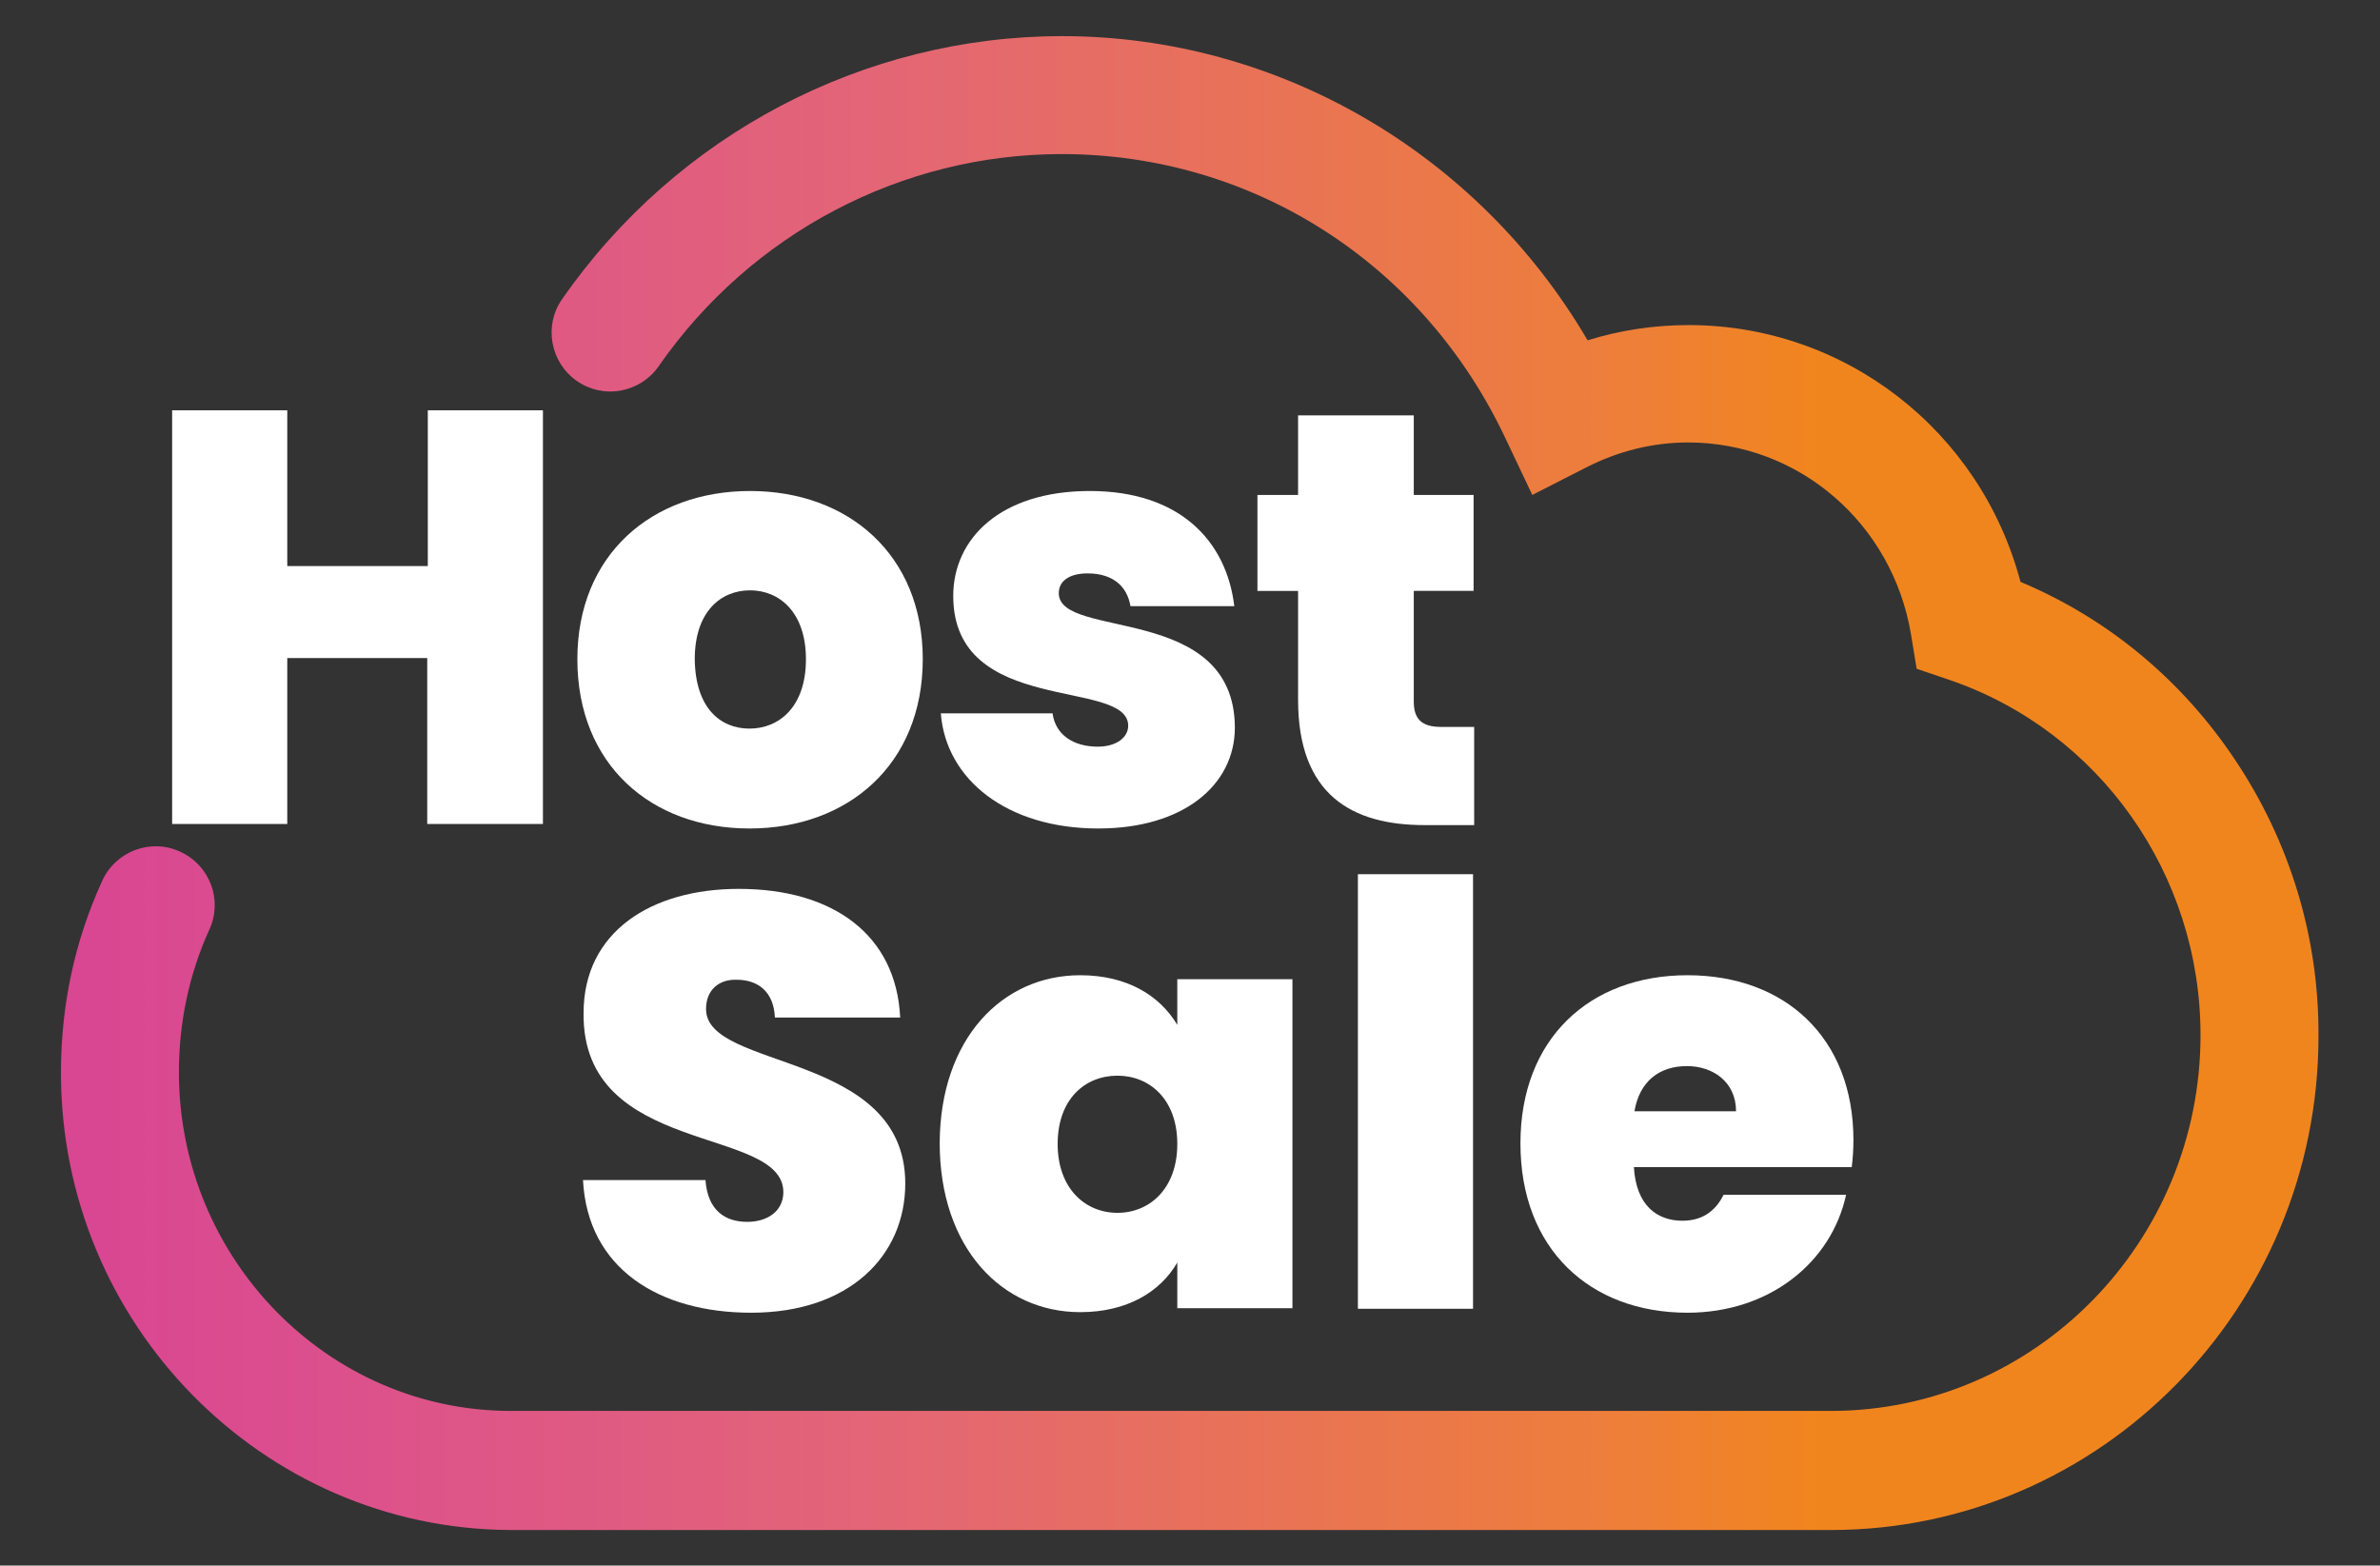 <?xml version="1.0" encoding="utf-8"?>
<!-- Generator: Adobe Illustrator 25.2.0, SVG Export Plug-In . SVG Version: 6.00 Build 0)  -->
<svg version="1.1" id="Capa_1" xmlns="http://www.w3.org/2000/svg" xmlns:xlink="http://www.w3.org/1999/xlink" x="0px" y="0px"
	 viewBox="0 0 421.7 277.4" style="enable-background:new 0 0 421.7 277.4;" xml:space="preserve">
<rect x="0" y="0" width="421.7" height="277.4" fill="#333333" stroke="none"/>
<style type="text/css">
	.st0{fill:url(#SVGID_1_);}
	.st1{fill:#FFFFFF;}
</style>
<g>
	<linearGradient id="SVGID_1_" gradientUnits="userSpaceOnUse" x1="10.87" y1="138.696" x2="410.87" y2="138.696">
		<stop  offset="9.804000e-03" style="stop-color:#D94692"/>
		<stop  offset="0.119" style="stop-color:#DC508D"/>
		<stop  offset="0.355" style="stop-color:#E36577"/>
		<stop  offset="0.697" style="stop-color:#EE7F38"/>
		<stop  offset="0.779" style="stop-color:#F1851D"/>
	</linearGradient>
	<path class="st0" d="M396,134.6c-9.4-14.1-22.5-25-38-31.5c-7.1-26.8-31.1-45.5-58.8-45.5c-6.1,0-12.1,0.9-17.9,2.7
		c-19.5-33.3-55-53.9-93.1-53.9c-35.1,0-68.3,17.4-88.6,46.6c-3.3,4.7-2.1,11.2,2.6,14.5c2.3,1.6,5.1,2.2,7.8,1.7
		c2.7-0.5,5.1-2,6.7-4.3c16.4-23.6,43.1-37.6,71.4-37.6c33.9,0,64.2,19.4,78.8,50.7l4.6,9.7l9.6-4.9c5.7-2.9,11.8-4.4,18-4.4
		c19.6,0,36.2,14.3,39.5,34l1,6.1l5.9,2c26.5,9.1,44.4,34.4,44.4,62.9c0,36.7-29.3,66.5-65.3,66.6H90.5C58.1,250,31.7,223,31.7,190
		c0-8.8,1.8-17.4,5.4-25.3c2.4-5.2,0.1-11.4-5.2-13.8c-5.2-2.4-11.4-0.1-13.8,5.2c-4.9,10.7-7.3,22.1-7.3,34
		c0,44.5,35.7,80.8,79.6,81h234.2c47.5-0.1,86.2-39.3,86.2-87.5C410.9,166,405.7,149.1,396,134.6z"/>
	<g>
		<path class="st1" d="M133.1,232.6c-16.3,0-29-7.8-29.8-23.5H125c0.4,5.5,3.6,7.4,7.4,7.4c3.6,0,6.4-1.9,6.4-5.3
			c-0.1-11.8-35.7-6.2-35.4-31.7c0-14.4,12-22,27.5-22c16.8,0,27.9,8.2,28.6,22.8h-22.2c-0.2-4.6-3-6.7-6.8-6.7
			c-3-0.1-5.4,1.7-5.4,5.2c0,10.9,35.3,7.4,35.3,30.9C160.4,222.5,150.5,232.6,133.1,232.6z"/>
		<path class="st1" d="M191.4,172.8c8.3,0,14.1,3.6,17.2,8.8v-8.1H229v58.3h-20.4v-8.1c-3,5.2-8.9,8.8-17.2,8.8
			c-13.8,0-24.9-11.3-24.9-30C166.6,184,177.6,172.8,191.4,172.8z M198,190.6c-5.8,0-10.6,4.2-10.6,12.1c0,7.8,4.8,12.2,10.6,12.2
			c5.7,0,10.6-4.3,10.6-12.2C208.6,194.8,203.7,190.6,198,190.6z"/>
		<path class="st1" d="M240.6,154.9H261v77h-20.4V154.9z"/>
		<path class="st1" d="M299,232.6c-17.3,0-29.6-11.3-29.6-30c0-18.5,12.2-29.8,29.6-29.8c17.3,0,29.4,11.1,29.4,29.2
			c0,1.6-0.1,3.2-0.3,4.8h-38.6c0.4,6.8,4.1,9.5,8.6,9.5c4,0,6.1-2.2,7.3-4.6h21.7C324.5,223.7,313.5,232.6,299,232.6z M289.6,196.9
			h18c0-5.2-4.1-8-8.7-8C294,188.9,290.5,191.6,289.6,196.9z"/>
	</g>
	<g>
		<path class="st1" d="M75.7,116.6H50.9v29.4H30.5V72.7h20.4v27.6h24.9V72.7h20.4v73.3H75.7V116.6z"/>
		<path class="st1" d="M132.8,146.8c-17.4,0-30.5-11.3-30.5-30c0-18.5,13.2-29.8,30.6-29.8s30.6,11.3,30.6,29.8
			C163.5,135.5,150.2,146.8,132.8,146.8z M132.8,129.1c5.2,0,10-3.8,10-12.3c0-8.3-4.7-12.2-9.9-12.2c-5.2,0-9.8,3.8-9.8,12.2
			C123.2,125.3,127.5,129.1,132.8,129.1z"/>
		<path class="st1" d="M194.6,146.8c-16.2,0-27-8.7-27.9-20.4h19.8c0.5,3.8,3.7,5.9,8,5.9c3.4,0,5.4-1.7,5.4-3.7c0-8.5-31-1.6-31-23
			c0-10.2,8.4-18.6,24.2-18.6c15.9,0,24.2,8.8,25.6,20.4h-18.4c-0.6-3.6-3.2-5.8-7.6-5.8c-3.3,0-5.1,1.4-5.1,3.5
			c0,8.3,31.1,1.7,31.2,23.8C218.8,139.1,209.7,146.8,194.6,146.8z"/>
		<path class="st1" d="M230,104.7h-7.2v-17h7.2V73.6h20.5v14.1h10.6v17h-10.6v19.6c0,3.1,1.4,4.5,4.8,4.5h5.9v17.4h-8.8
			c-12.9,0-22.4-5.4-22.4-22.2V104.7z"/>
	</g>
</g>
</svg>
